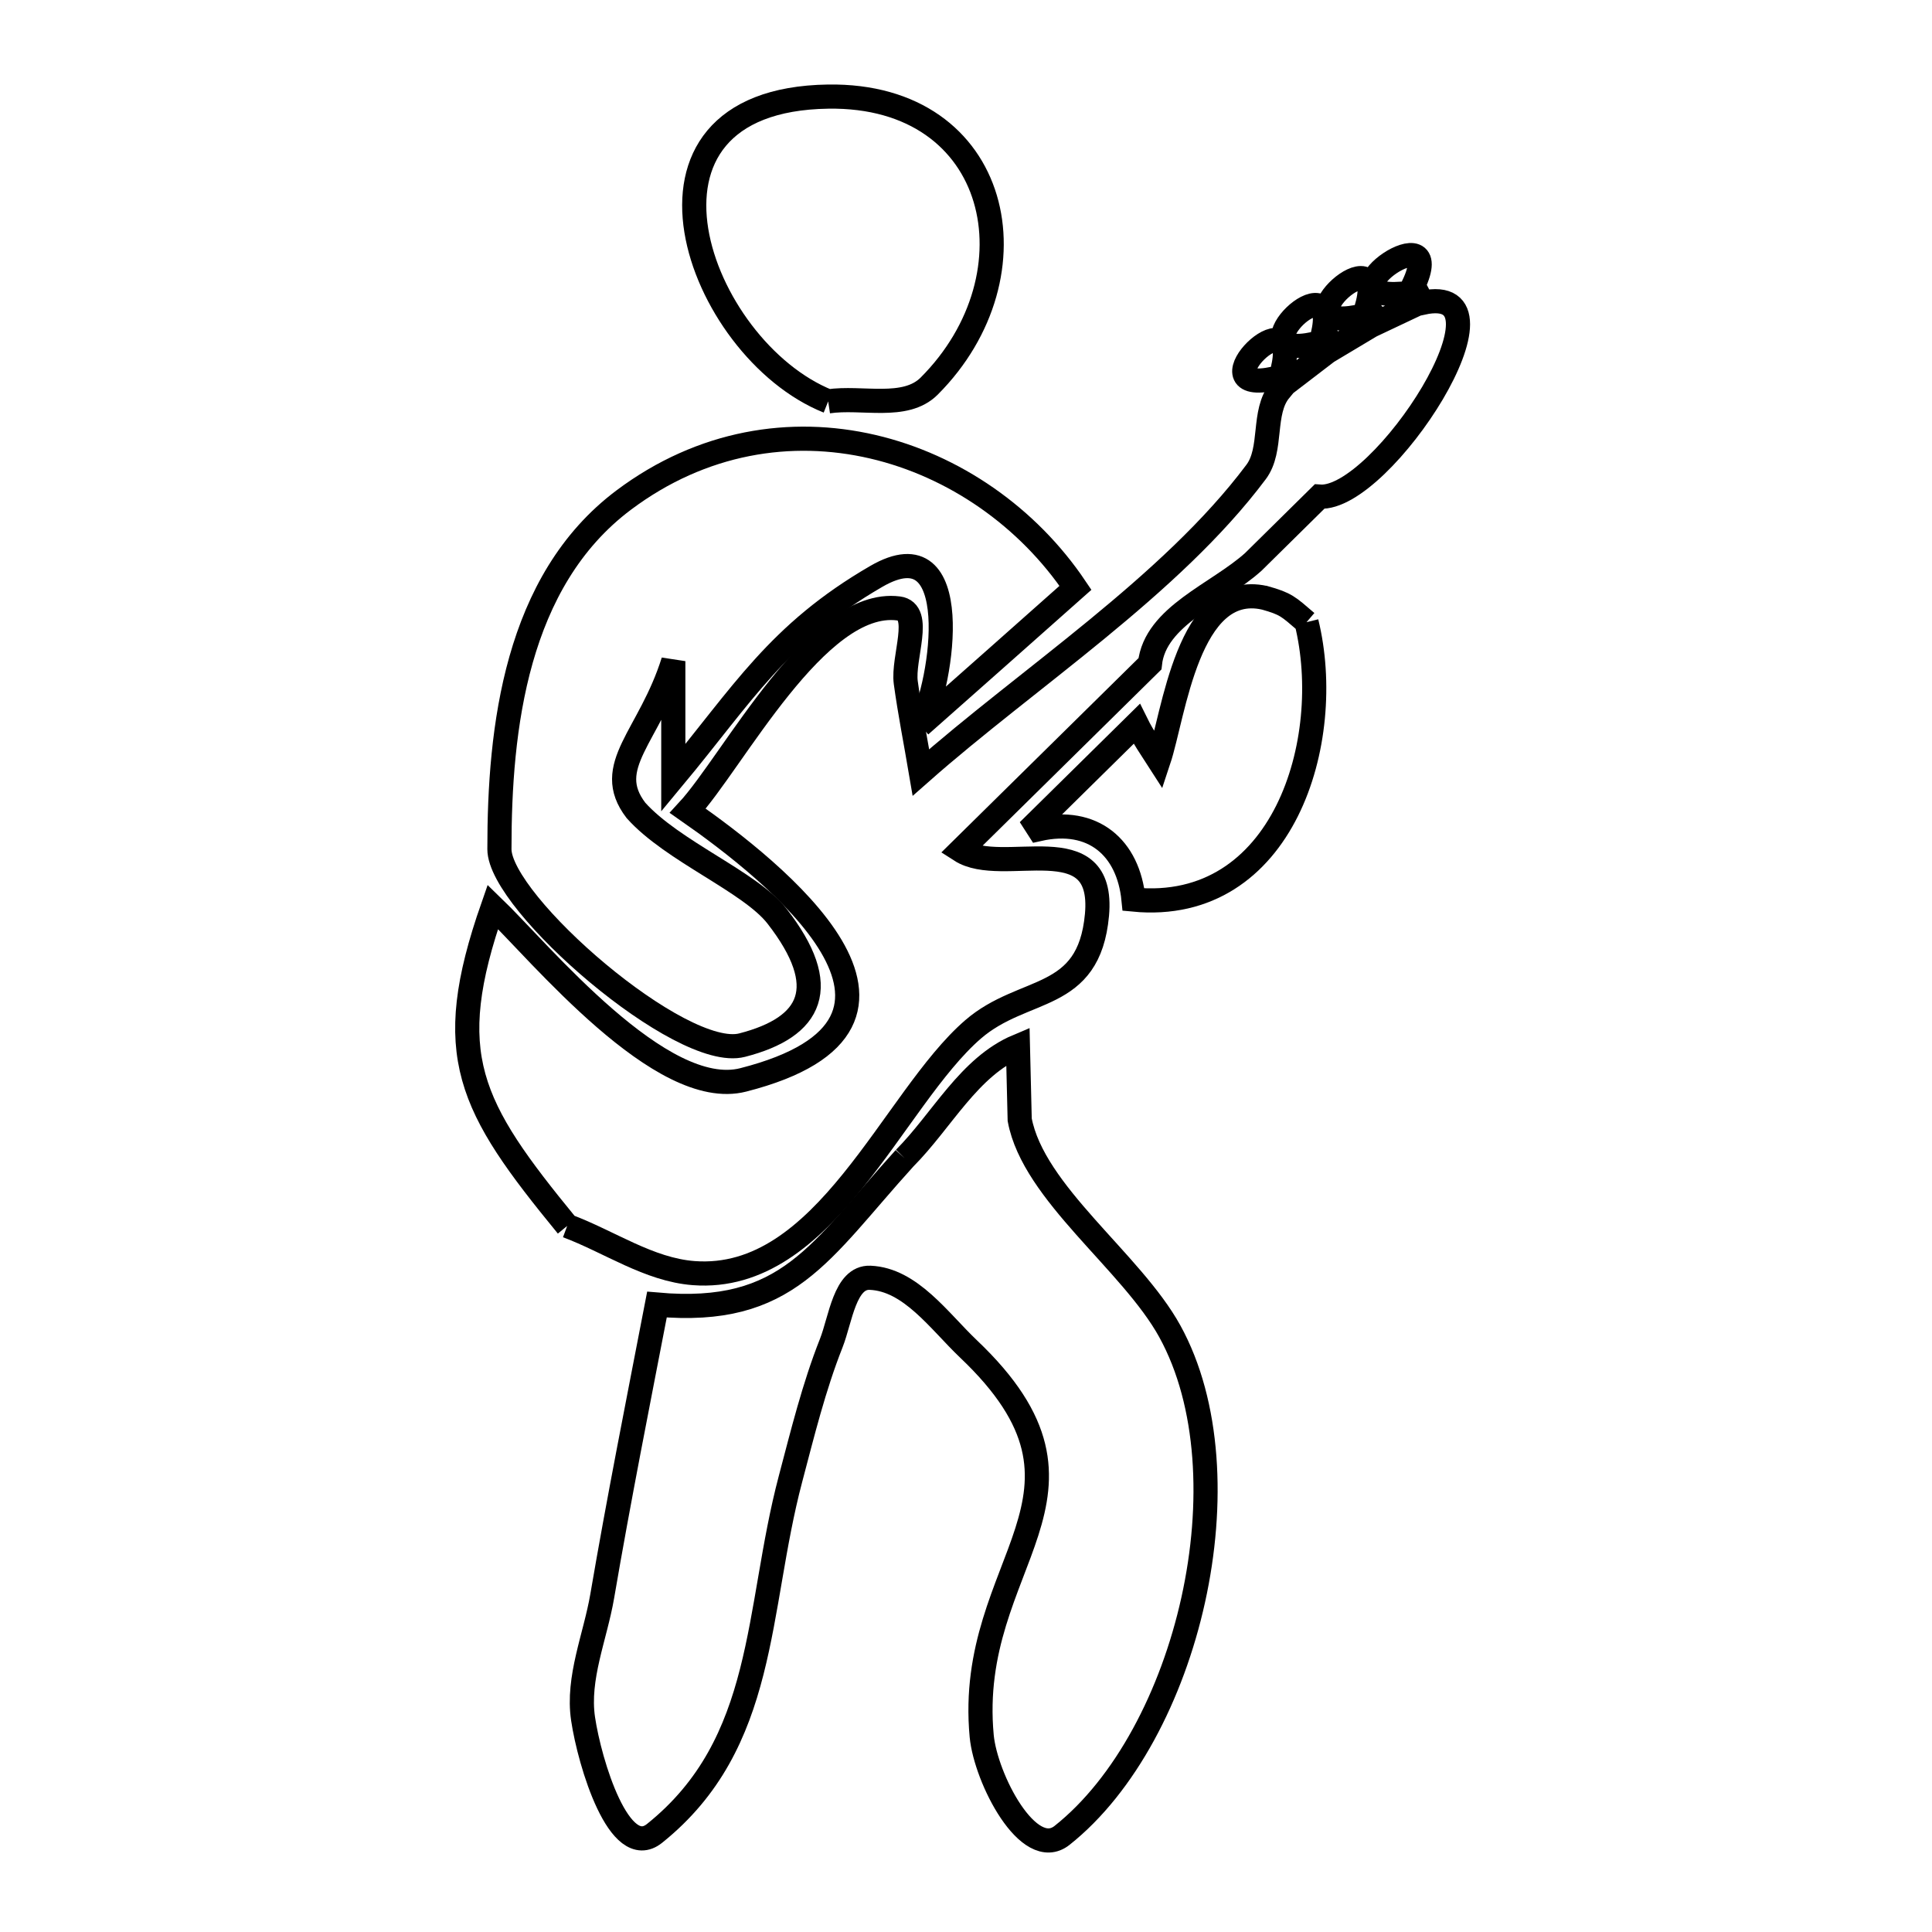 <svg xmlns="http://www.w3.org/2000/svg" viewBox="0.0 0.0 24.0 24.0" height="200px" width="200px"><path fill="none" stroke="black" stroke-width=".3" stroke-opacity="1.0"  filling="0" d="M10.288 4.986 L10.288 4.986 C8.664 4.336 7.544 1.24 10.288 1.2 C12.437 1.168 12.924 3.414 11.542 4.797 C11.243 5.095 10.706 4.923 10.288 4.986 L10.288 4.986"></path>
<path fill="none" stroke="black" stroke-width=".3" stroke-opacity="1.0"  filling="0" d="M16.23 7.729 L16.23 7.729 C16.592 9.203 15.941 11.355 14.081 11.175 L14.081 11.175 C14.017 10.527 13.577 10.149 12.903 10.3 L12.903 10.3 C12.889 10.278 12.874 10.257 12.86 10.235 L14.12 8.993 C14.198 9.151 14.299 9.296 14.394 9.444 L14.394 9.444 C14.581 8.883 14.758 7.213 15.709 7.426 L15.71 7.426 C15.978 7.502 15.999 7.531 16.23 7.729 L16.23 7.729"></path>
<path fill="none" stroke="black" stroke-width=".3" stroke-opacity="1.0"  filling="0" d="M11.432 9.011 L11.432 9.011 C11.713 8.49 11.999 6.515 10.886 7.16 C9.662 7.869 9.225 8.627 8.364 9.663 L8.364 8.213 C8.07 9.152 7.478 9.516 7.9 10.067 L7.9 10.067 C8.355 10.576 9.322 10.955 9.653 11.382 C10.336 12.261 10.089 12.759 9.219 12.983 C8.459 13.179 6.204 11.217 6.204 10.549 C6.203 9.049 6.407 7.218 7.748 6.212 C9.696 4.751 12.176 5.542 13.36 7.302 L13.36 7.302 C12.718 7.872 12.076 8.442 11.432 9.011 L11.432 9.011"></path>
<path fill="none" stroke="black" stroke-width=".3" stroke-opacity="1.0"  filling="0" d="M11.237 14.388 L11.237 14.388 C11.703 13.92 12.036 13.251 12.645 12.995 L12.667 13.909 C12.837 14.822 14.056 15.673 14.532 16.538 C15.52 18.334 14.765 21.552 13.193 22.8 C12.778 23.128 12.245 22.092 12.195 21.566 C11.991 19.389 13.949 18.578 12.031 16.757 C11.667 16.411 11.311 15.894 10.809 15.873 C10.494 15.86 10.442 16.392 10.326 16.685 C10.11 17.231 9.97 17.804 9.82 18.371 C9.386 20.012 9.533 21.651 8.131 22.775 C7.695 23.125 7.325 21.904 7.243 21.351 C7.168 20.843 7.394 20.335 7.481 19.828 C7.686 18.629 7.93 17.402 8.161 16.206 L8.161 16.206 C9.793 16.351 10.18 15.552 11.237 14.388 L11.237 14.388"></path>
<path fill="none" stroke="black" stroke-width=".3" stroke-opacity="1.0"  filling="0" d="M7.046 15.229 L7.046 15.229 C5.826 13.74 5.478 13.108 6.122 11.265 L6.122 11.265 C6.711 11.833 8.213 13.675 9.232 13.415 C12.011 12.706 9.602 10.809 8.544 10.072 L8.544 10.072 C9.106 9.464 10.15 7.43 11.161 7.558 C11.467 7.596 11.21 8.174 11.252 8.48 C11.303 8.853 11.377 9.224 11.44 9.596 L11.44 9.596 C12.766 8.425 14.545 7.277 15.603 5.864 C15.815 5.582 15.675 5.12 15.9 4.848 L15.783 4.711 C14.888 4.88 16.138 3.651 15.94 4.564 L16.057 4.701 C16.175 4.611 16.292 4.52 16.41 4.43 L16.281 4.28 C15.354 4.455 16.635 3.211 16.438 4.132 L16.59 4.31 C16.706 4.241 16.821 4.172 16.936 4.103 L16.815 3.944 C15.901 4.092 17.237 2.881 16.981 3.806 L17.128 4 C17.242 3.946 17.355 3.893 17.469 3.839 L17.372 3.651 C16.406 3.701 17.995 2.619 17.558 3.544 L17.671 3.761 C18.931 3.486 17.167 6.228 16.391 6.169 L15.569 6.98 C15.122 7.382 14.35 7.649 14.285 8.246 L11.933 10.564 C12.457 10.901 13.729 10.234 13.627 11.365 C13.527 12.458 12.72 12.24 12.087 12.788 C11.086 13.655 10.255 15.94 8.616 15.815 C8.059 15.772 7.569 15.424 7.046 15.229 L7.046 15.229"></path></svg>
